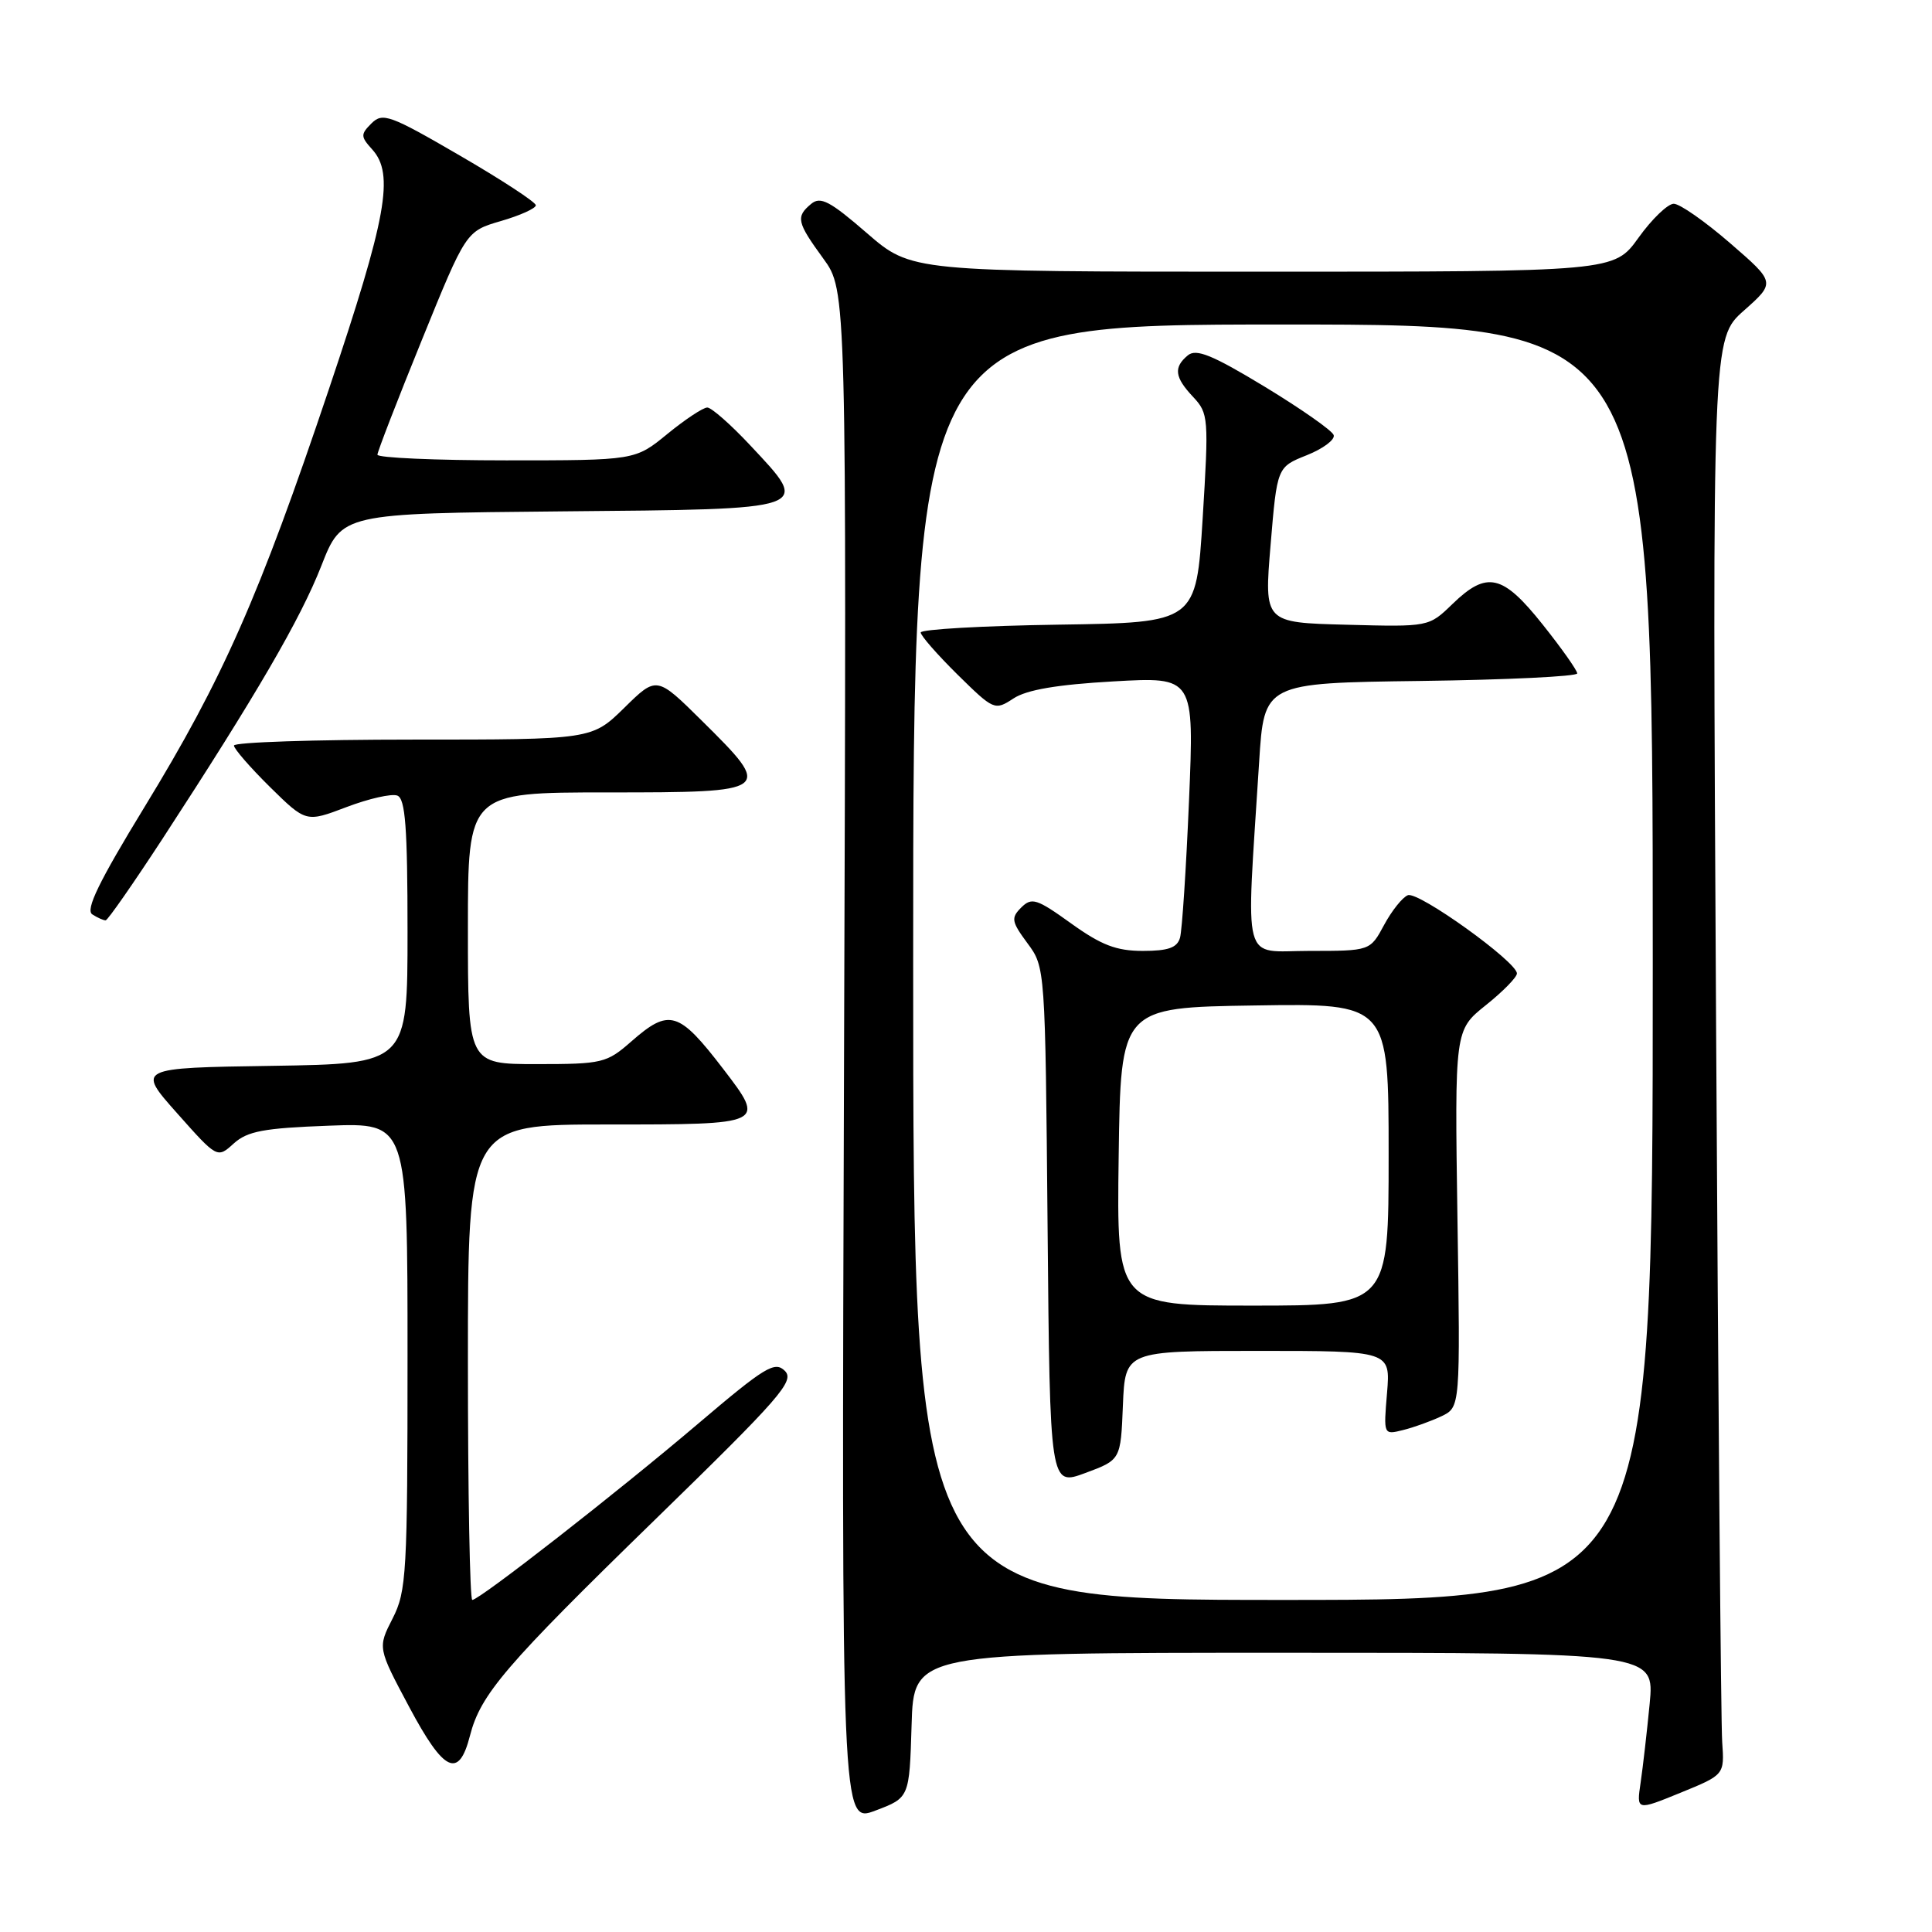 <?xml version="1.0" encoding="UTF-8" standalone="no"?>
<!DOCTYPE svg PUBLIC "-//W3C//DTD SVG 1.1//EN" "http://www.w3.org/Graphics/SVG/1.1/DTD/svg11.dtd" >
<svg xmlns="http://www.w3.org/2000/svg" xmlns:xlink="http://www.w3.org/1999/xlink" version="1.1" viewBox="0 0 256 256">
 <g >
 <path fill="currentColor"
d=" M 120.79 228.60 C 121.07 219.00 121.07 219.00 170.15 219.00 C 219.23 219.00 219.23 219.00 218.59 225.75 C 218.23 229.46 217.69 234.17 217.39 236.21 C 216.84 239.93 216.84 239.93 222.67 237.55 C 228.50 235.17 228.50 235.17 228.20 230.83 C 228.03 228.45 227.67 185.63 227.39 135.69 C 226.88 44.87 226.88 44.87 231.08 41.15 C 235.27 37.43 235.27 37.43 229.25 32.22 C 225.94 29.35 222.58 27.00 221.78 27.00 C 220.99 27.00 218.88 29.03 217.11 31.50 C 213.88 36.00 213.88 36.00 167.32 36.00 C 120.77 36.00 120.77 36.00 114.87 30.89 C 109.98 26.65 108.72 25.99 107.49 27.01 C 105.42 28.73 105.58 29.44 109.09 34.26 C 112.18 38.50 112.18 38.50 111.84 140.06 C 111.50 241.62 111.50 241.62 116.00 239.91 C 120.50 238.21 120.50 238.21 120.79 228.60 Z  M 62.27 230.00 C 63.68 224.50 66.91 220.73 86.84 201.32 C 103.42 185.17 105.33 182.98 104.00 181.65 C 102.67 180.32 101.38 181.10 92.50 188.65 C 81.82 197.73 63.53 212.00 62.58 212.00 C 62.26 212.00 62.00 197.82 62.00 180.50 C 62.00 149.00 62.00 149.00 80.50 149.00 C 101.49 149.00 101.47 149.01 95.83 141.64 C 89.93 133.95 88.69 133.58 83.65 138.00 C 80.39 140.86 79.82 141.00 71.12 141.00 C 62.00 141.00 62.00 141.00 62.00 123.00 C 62.00 105.00 62.00 105.00 80.50 105.00 C 102.37 105.00 102.50 104.90 93.01 95.51 C 87.01 89.57 87.01 89.57 82.72 93.79 C 78.42 98.00 78.42 98.00 54.71 98.00 C 41.67 98.00 31.00 98.35 31.00 98.79 C 31.00 99.22 33.15 101.69 35.77 104.28 C 40.55 108.98 40.55 108.98 45.92 106.94 C 48.87 105.82 51.90 105.13 52.65 105.42 C 53.71 105.83 54.00 109.64 54.00 123.45 C 54.00 140.95 54.00 140.95 36.07 141.23 C 18.13 141.50 18.13 141.50 23.46 147.50 C 28.79 153.50 28.79 153.50 30.97 151.52 C 32.79 149.88 34.95 149.48 43.58 149.16 C 54.00 148.77 54.00 148.77 54.00 179.68 C 54.00 208.49 53.87 210.84 52.02 214.46 C 50.04 218.34 50.04 218.34 54.23 226.20 C 58.83 234.83 60.79 235.76 62.27 230.00 Z  M 21.49 111.21 C 33.99 92.03 39.81 82.04 42.58 74.97 C 45.30 68.03 45.30 68.03 74.39 67.76 C 107.94 67.46 107.47 67.62 99.43 59.03 C 96.84 56.26 94.27 54.00 93.72 54.00 C 93.16 54.00 90.78 55.58 88.43 57.50 C 84.16 61.00 84.16 61.00 67.08 61.00 C 57.69 61.00 50.01 60.66 50.01 60.25 C 50.02 59.84 52.66 53.01 55.89 45.07 C 61.75 30.64 61.75 30.64 66.37 29.29 C 68.92 28.55 71.00 27.61 71.00 27.20 C 71.00 26.79 66.46 23.82 60.91 20.60 C 51.68 15.23 50.70 14.88 49.23 16.34 C 47.77 17.80 47.77 18.09 49.32 19.80 C 52.28 23.07 51.25 28.76 43.58 51.57 C 34.33 79.07 29.55 89.91 19.15 106.93 C 13.10 116.84 11.29 120.56 12.23 121.16 C 12.93 121.61 13.72 121.96 14.00 121.95 C 14.28 121.93 17.64 117.10 21.49 111.21 Z  M 121.00 127.50 C 121.00 43.00 121.00 43.00 170.00 43.00 C 219.00 43.00 219.00 43.00 219.00 127.50 C 219.00 212.00 219.00 212.00 170.00 212.00 C 121.00 212.00 121.00 212.00 121.00 127.50 Z  M 148.79 186.22 C 149.09 179.00 149.09 179.00 166.67 179.00 C 184.25 179.00 184.25 179.00 183.79 184.57 C 183.32 190.14 183.32 190.14 185.91 189.49 C 187.34 189.14 189.62 188.31 191.00 187.66 C 193.50 186.46 193.50 186.46 193.12 161.48 C 192.75 136.50 192.75 136.50 196.87 133.20 C 199.14 131.39 201.00 129.49 201.00 128.99 C 201.00 127.45 187.95 118.08 186.55 118.62 C 185.84 118.89 184.42 120.67 183.40 122.56 C 181.55 126.00 181.55 126.00 173.49 126.00 C 164.43 126.00 165.10 128.52 166.84 101.00 C 167.50 90.50 167.50 90.50 188.25 90.23 C 199.66 90.08 209.00 89.63 208.99 89.23 C 208.99 88.83 206.93 85.91 204.41 82.75 C 199.10 76.08 197.03 75.61 192.46 80.03 C 189.33 83.07 189.33 83.07 178.42 82.78 C 167.50 82.50 167.50 82.50 168.36 72.20 C 169.22 61.89 169.22 61.89 173.15 60.32 C 175.31 59.46 176.92 58.26 176.72 57.65 C 176.52 57.05 172.40 54.17 167.58 51.24 C 160.63 47.03 158.51 46.17 157.40 47.08 C 155.47 48.68 155.64 49.99 158.11 52.61 C 160.13 54.77 160.18 55.39 159.36 68.68 C 158.50 82.50 158.50 82.50 140.25 82.77 C 130.21 82.92 122.00 83.39 122.00 83.81 C 122.00 84.23 124.20 86.74 126.88 89.39 C 131.69 94.12 131.81 94.17 134.29 92.55 C 136.03 91.40 140.09 90.71 147.52 90.29 C 158.24 89.68 158.24 89.68 157.55 106.09 C 157.17 115.12 156.63 123.29 156.36 124.25 C 155.98 125.58 154.80 126.00 151.43 126.00 C 147.93 126.00 145.94 125.24 141.93 122.36 C 137.37 119.08 136.71 118.87 135.32 120.25 C 133.94 121.63 134.02 122.11 136.14 124.98 C 138.50 128.16 138.50 128.22 138.81 162.54 C 139.12 196.92 139.12 196.92 143.81 195.18 C 148.50 193.44 148.50 193.44 148.79 186.22 Z  M 148.23 153.25 C 148.50 133.50 148.50 133.50 166.25 133.23 C 184.00 132.95 184.00 132.95 184.00 152.98 C 184.00 173.00 184.00 173.00 165.98 173.00 C 147.96 173.00 147.96 173.00 148.23 153.25 Z "/>
</g>
</svg>